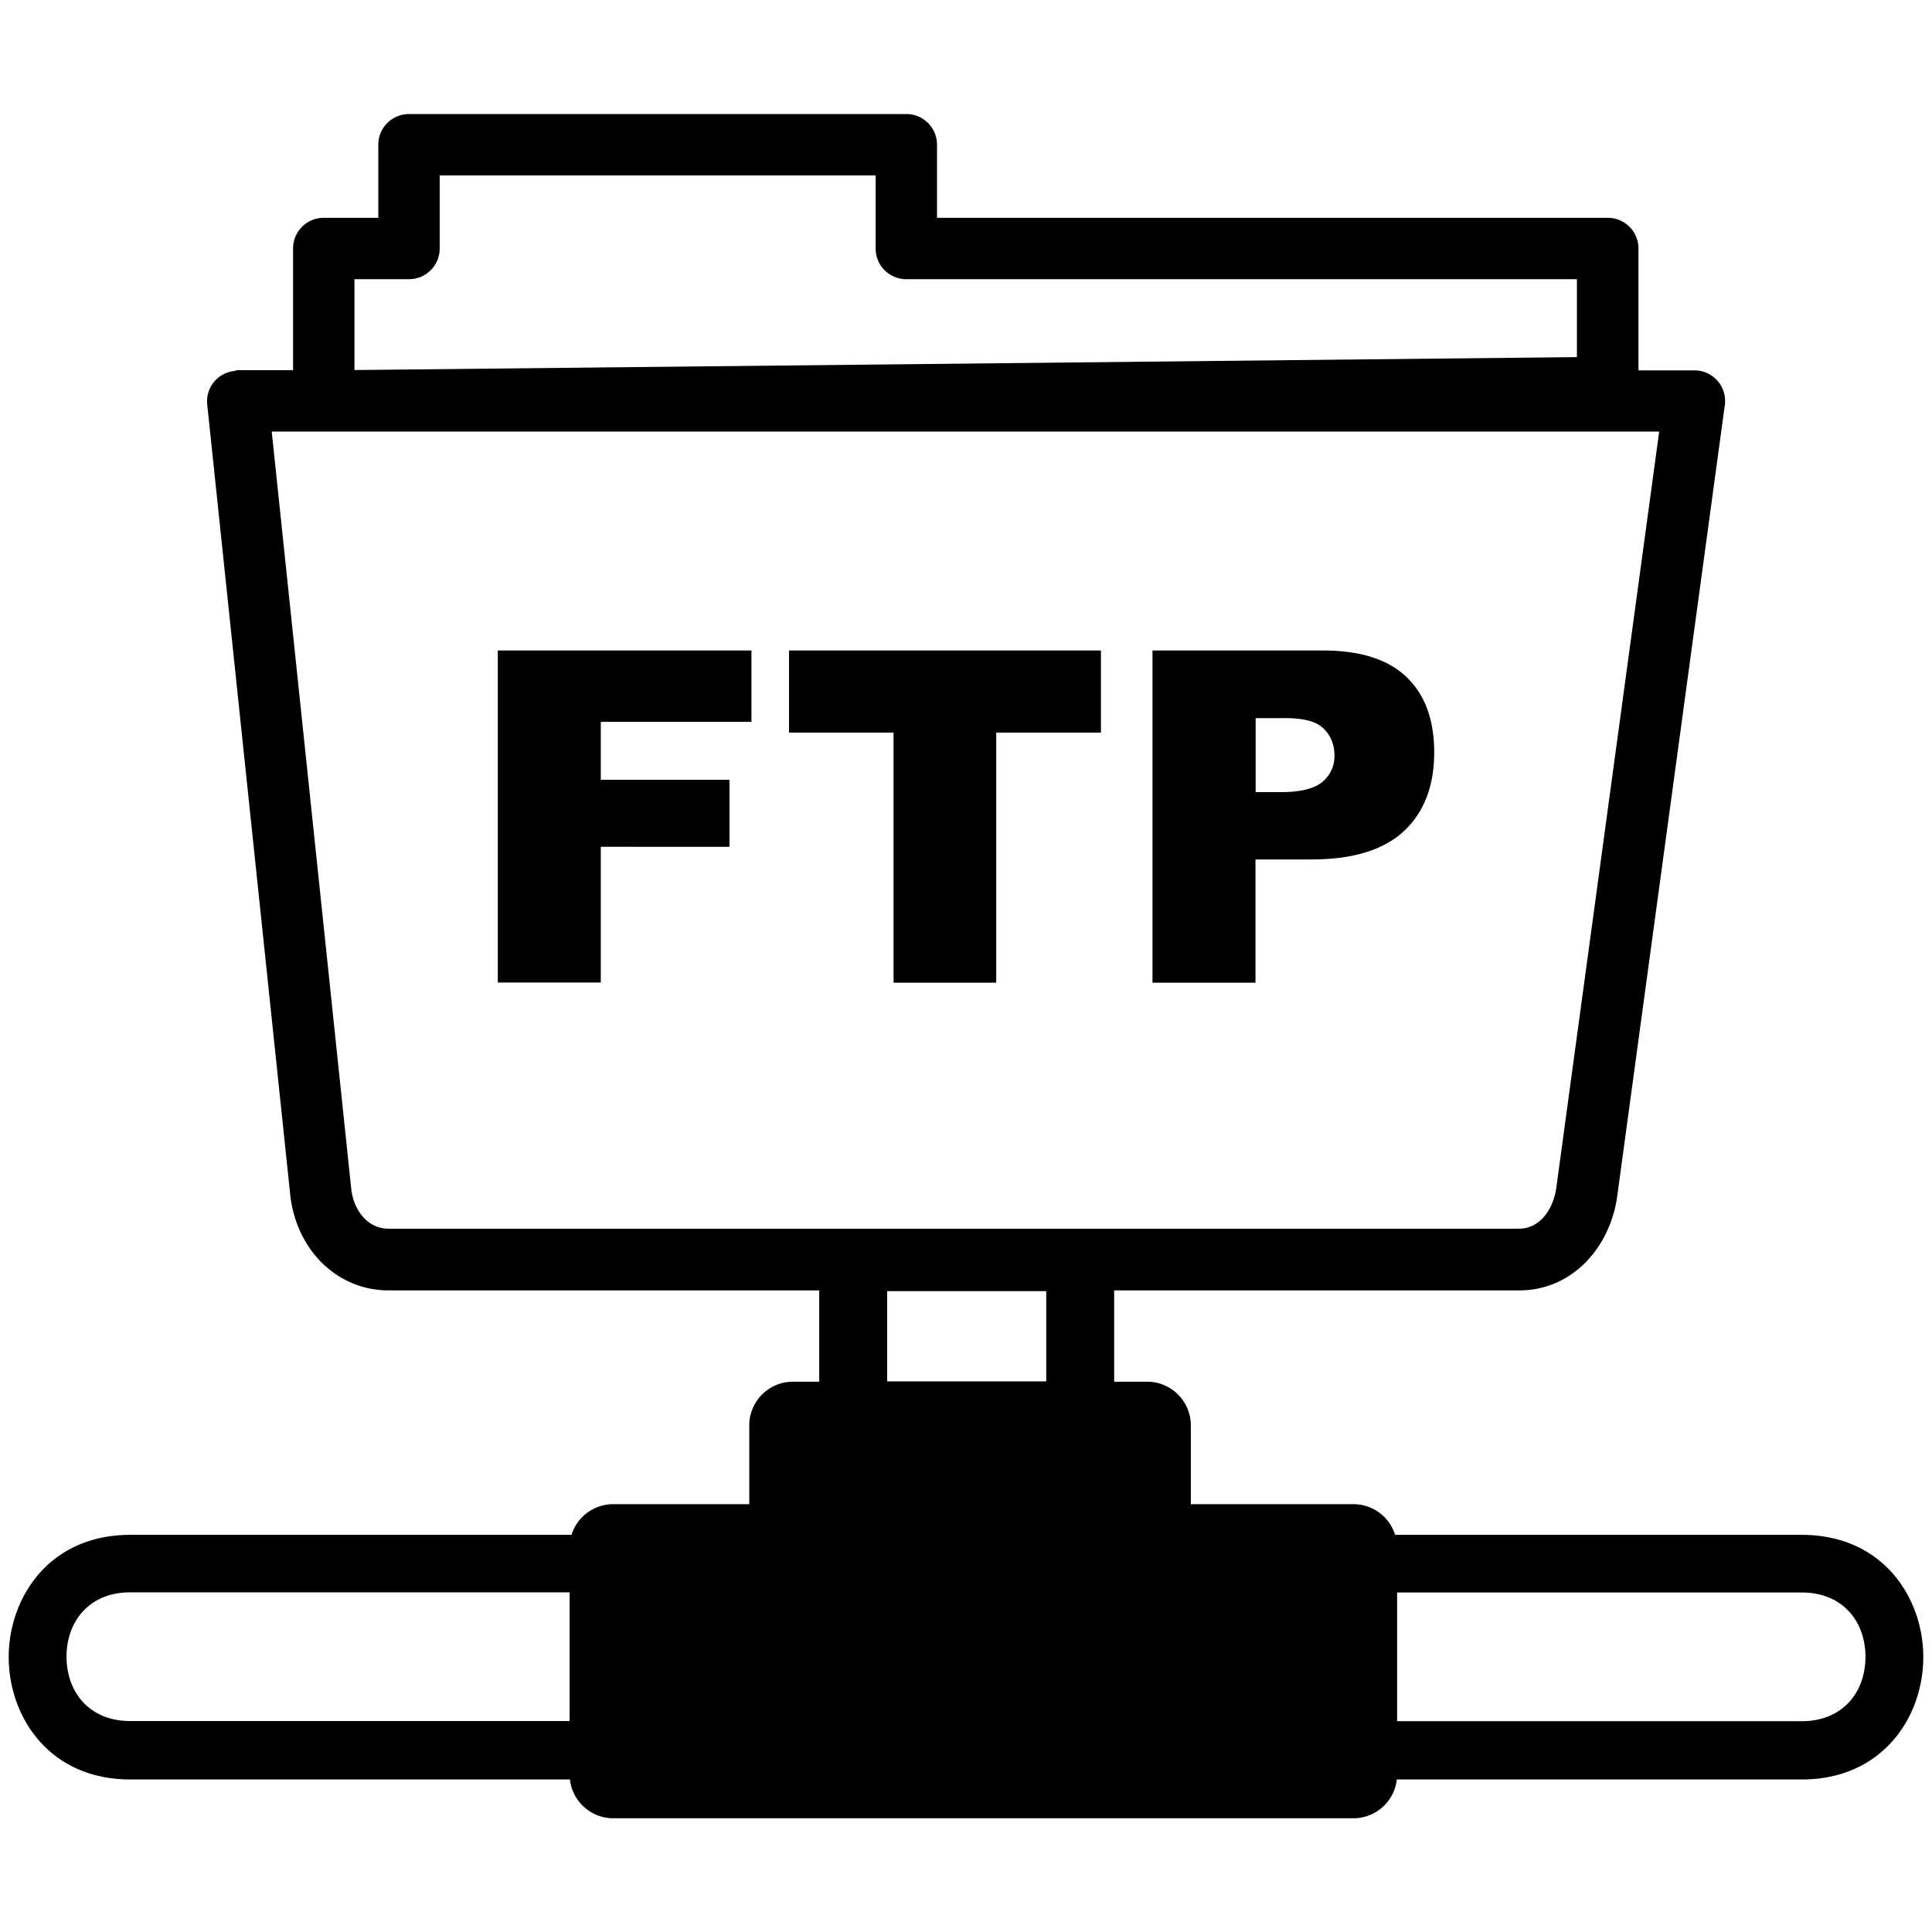 <svg xmlns="http://www.w3.org/2000/svg" viewBox="-0.56 -7.32 124 124"><path fill="currentColor" d="M14.69 16.44h3.56V8.63c0-1.09.88-1.97 1.97-1.97h3.5V1.97C23.72.88 24.6 0 25.69 0h31.92c1.09 0 1.97.88 1.97 1.97v4.69h43.05c1.09 0 1.97.88 1.97 1.97v7.82h3.59c1.09 0 1.97.88 1.97 1.97 0 .14-.01.28-.04.42l-6.88 50.59c-.22 1.65-.95 3.18-2.05 4.29-1.1 1.1-2.54 1.78-4.25 1.78H70.95v5.86h2.12c1.54 0 2.8 1.26 2.8 2.8v5.06h10.44a2.8 2.8 0 0 1 2.67 1.97h26.1c3.73 0 6.14 2.07 7.2 4.71a8.504 8.504 0 0 1 0 6.28c-1.06 2.64-3.47 4.71-7.2 4.71H89.09a2.803 2.803 0 0 1-2.78 2.49H38.8c-1.44 0-2.63-1.1-2.78-2.49H7.8c-3.73 0-6.14-2.07-7.2-4.71a8.504 8.504 0 0 1 0-6.28c1.06-2.64 3.47-4.71 7.2-4.71h28.32a2.81 2.81 0 0 1 2.67-1.97h8.74v-5.06c0-1.54 1.26-2.8 2.8-2.8h1.69V75.5H24.38c-1.71 0-3.19-.69-4.3-1.79-1.11-1.11-1.83-2.66-2.01-4.33l-5.33-50.74c-.11-1.08.67-2.04 1.75-2.15.07-.04.14-.04.2-.05zm16.69 17.99h16.29v4.58H38v3.72h8.26v4.3H38v8.71h-6.61V34.43h-.01zm18.7 0H70.1v5.27h-6.72v16.05h-6.59V39.7h-6.71v-5.27zm23.33 0h10.95c2.38 0 4.17.57 5.35 1.7 1.19 1.14 1.78 2.75 1.78 4.84 0 2.15-.65 3.84-1.94 5.05-1.3 1.21-3.27 1.82-5.93 1.82h-3.6v7.91h-6.61V34.43zm6.62 9.09h1.61c1.27 0 2.16-.22 2.68-.66.51-.44.77-1 .77-1.69 0-.67-.22-1.24-.67-1.7-.44-.47-1.28-.7-2.51-.7h-1.88v4.75zM56.38 81.34h10.21v-5.79H56.38v5.79zm32.73 13.54v8.27h25.97c1.97 0 3.22-1.04 3.76-2.37.22-.54.33-1.15.33-1.76s-.11-1.22-.33-1.76c-.54-1.33-1.79-2.37-3.76-2.37H89.11v-.01zM36 103.15v-8.27H7.8c-1.97 0-3.22 1.04-3.76 2.37-.22.54-.33 1.15-.33 1.76s.11 1.22.33 1.76c.54 1.33 1.79 2.37 3.76 2.37H36v.01zM20.23 20.38h-3.35l5.1 48.57c.08.78.39 1.47.87 1.95.4.4.92.64 1.53.64h72.54c.59 0 1.1-.24 1.48-.62.49-.49.82-1.22.93-2.03l6.6-48.51h-85.7zm1.96-9.78v5.83l78.46-.83v-5H57.61c-1.09 0-1.97-.88-1.97-1.97V3.94H27.66v4.69c0 1.09-.88 1.97-1.97 1.97h-3.5z"/></svg>